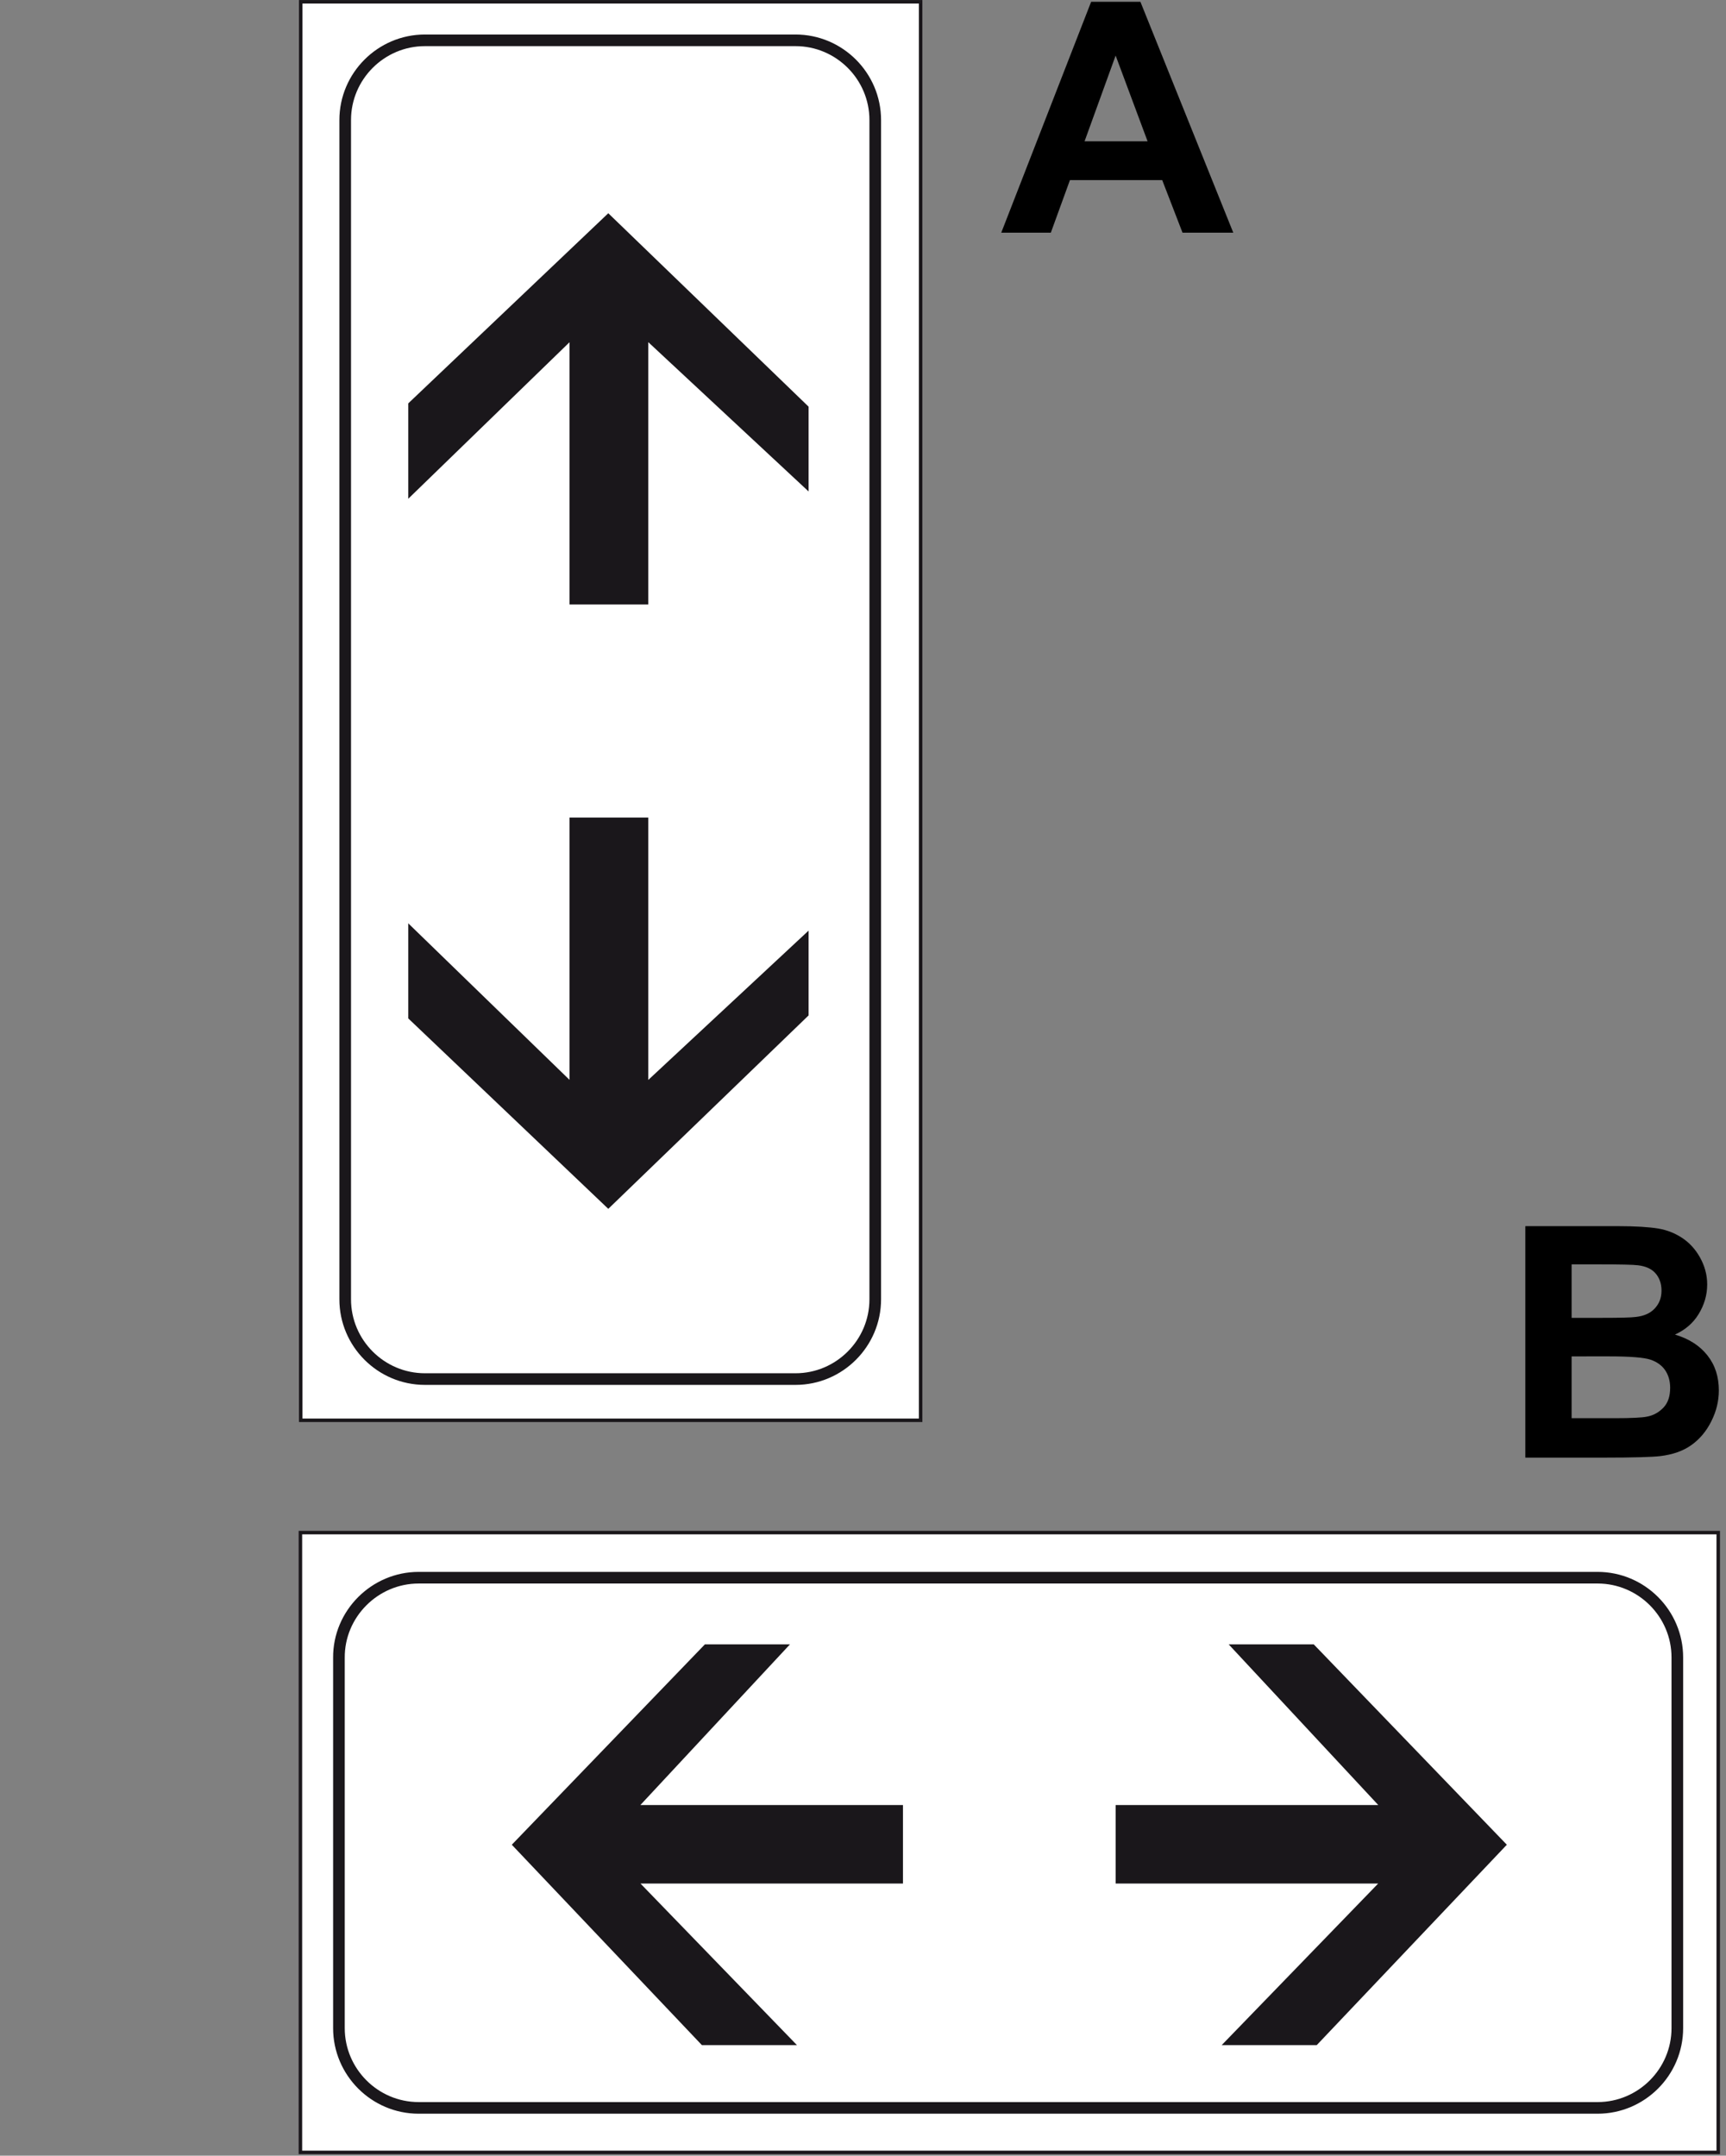 <?xml version="1.0" encoding="utf-8"?>
<!-- Generator: Adobe Illustrator 19.2.0, SVG Export Plug-In . SVG Version: 6.00 Build 0)  -->
<svg version="1.1" id="Livello_1" xmlns="http://www.w3.org/2000/svg" xmlns:xlink="http://www.w3.org/1999/xlink" x="0px" y="0px"
	 viewBox="0 0 578 721.7" style="enable-background:new 0 0 578 721.7;" xml:space="preserve">
<rect x="0" y="0" width="578" height="721.7" fill="#808080" stroke="none"/>
<style type="text/css">
	.st0{fill:#FFFFFF;stroke:#1A171B;stroke-width:1.168;stroke-miterlimit:2.613;}
	.st1{fill:none;stroke:#1A171B;stroke-width:3.894;stroke-miterlimit:2.613;}
	.st2{fill:#1A171B;stroke:#1A171B;stroke-width:1.168;stroke-miterlimit:2.613;}
</style>
<g>
	<g>
		<polygon class="st0" points="100.6,513.1 575.4,513.1 575.4,720.6 100.6,720.6 		"/>
		<path class="st1" d="M140.2,528.2H535c14.7,0,26.7,12,26.7,26.7V679c0,14.7-12,26.7-26.7,26.7H140.2c-14.7,0-26.7-12-26.7-26.7
			V555C113.4,540.3,125.5,528.2,140.2,528.2L140.2,528.2z"/>
		<polygon class="st2" points="235.3,684.1 172.2,617.6 236.3,551.1 263.2,551.1 213.1,604.9 301.8,604.9 301.8,630 213.1,630 
			265.5,684.1 		"/>
		<polygon class="st2" points="440.7,684.1 503.8,617.6 439.7,551.1 412.8,551.1 462.9,604.9 374.2,604.9 374.2,630 462.9,630 
			410.5,684.1 		"/>
	</g>
	<g>
		<polygon class="st0" points="308.3,0.6 308.3,475.5 100.7,475.5 100.7,0.6 		"/>
		<path class="st1" d="M293.1,40.2V435c0,14.7-12,26.7-26.7,26.7H142.3c-14.7,0-26.7-12-26.7-26.7V40.2c0-14.7,12-26.7,26.7-26.7
			h124.1C281.1,13.5,293.1,25.5,293.1,40.2L293.1,40.2z"/>
		<polygon class="st2" points="137.3,135.3 203.7,72.2 270.2,136.4 270.2,163.2 216.5,113.2 216.5,201.8 191.3,201.8 191.3,113.2 
			137.3,165.6 		"/>
		<polygon class="st2" points="137.3,340.7 203.7,403.9 270.2,339.7 270.2,312.9 216.5,362.9 216.5,274.3 191.3,274.3 191.3,362.9 
			137.3,310.5 		"/>
	</g>
	<g>
		<path d="M413,77.9h-17l-6.8-17.6h-30.9l-6.4,17.6h-16.6l30.1-77.3h16.5L413,77.9z M384.3,47.3l-10.7-28.7l-10.4,28.7H384.3z"/>
	</g>
	<g>
		<path d="M510.7,410.5h30.9c6.1,0,10.7,0.3,13.7,0.8s5.7,1.6,8.1,3.2s4.4,3.8,5.9,6.5s2.4,5.7,2.4,9c0,3.6-1,6.9-2.9,10
			s-4.6,5.3-7.9,6.8c4.7,1.4,8.3,3.7,10.9,7s3.8,7.2,3.8,11.7c0,3.5-0.8,6.9-2.5,10.3s-3.9,6-6.7,8s-6.3,3.2-10.5,3.7
			c-2.6,0.3-8.9,0.5-18.8,0.5h-26.3v-77.5H510.7z M526.3,423.3v17.9h10.2c6.1,0,9.9-0.1,11.3-0.3c2.7-0.3,4.8-1.2,6.3-2.8
			s2.3-3.5,2.3-6c0-2.4-0.7-4.3-2-5.8s-3.3-2.4-5.9-2.7c-1.5-0.2-6-0.3-13.3-0.3L526.3,423.3L526.3,423.3z M526.3,454.1v20.7h14.4
			c5.6,0,9.2-0.2,10.7-0.5c2.3-0.4,4.2-1.5,5.7-3.1s2.2-3.8,2.2-6.6c0-2.3-0.6-4.3-1.7-5.9c-1.1-1.6-2.8-2.8-4.9-3.5
			c-2.1-0.7-6.7-1.1-13.8-1.1L526.3,454.1L526.3,454.1z"/>
	</g>
</g>
</svg>
